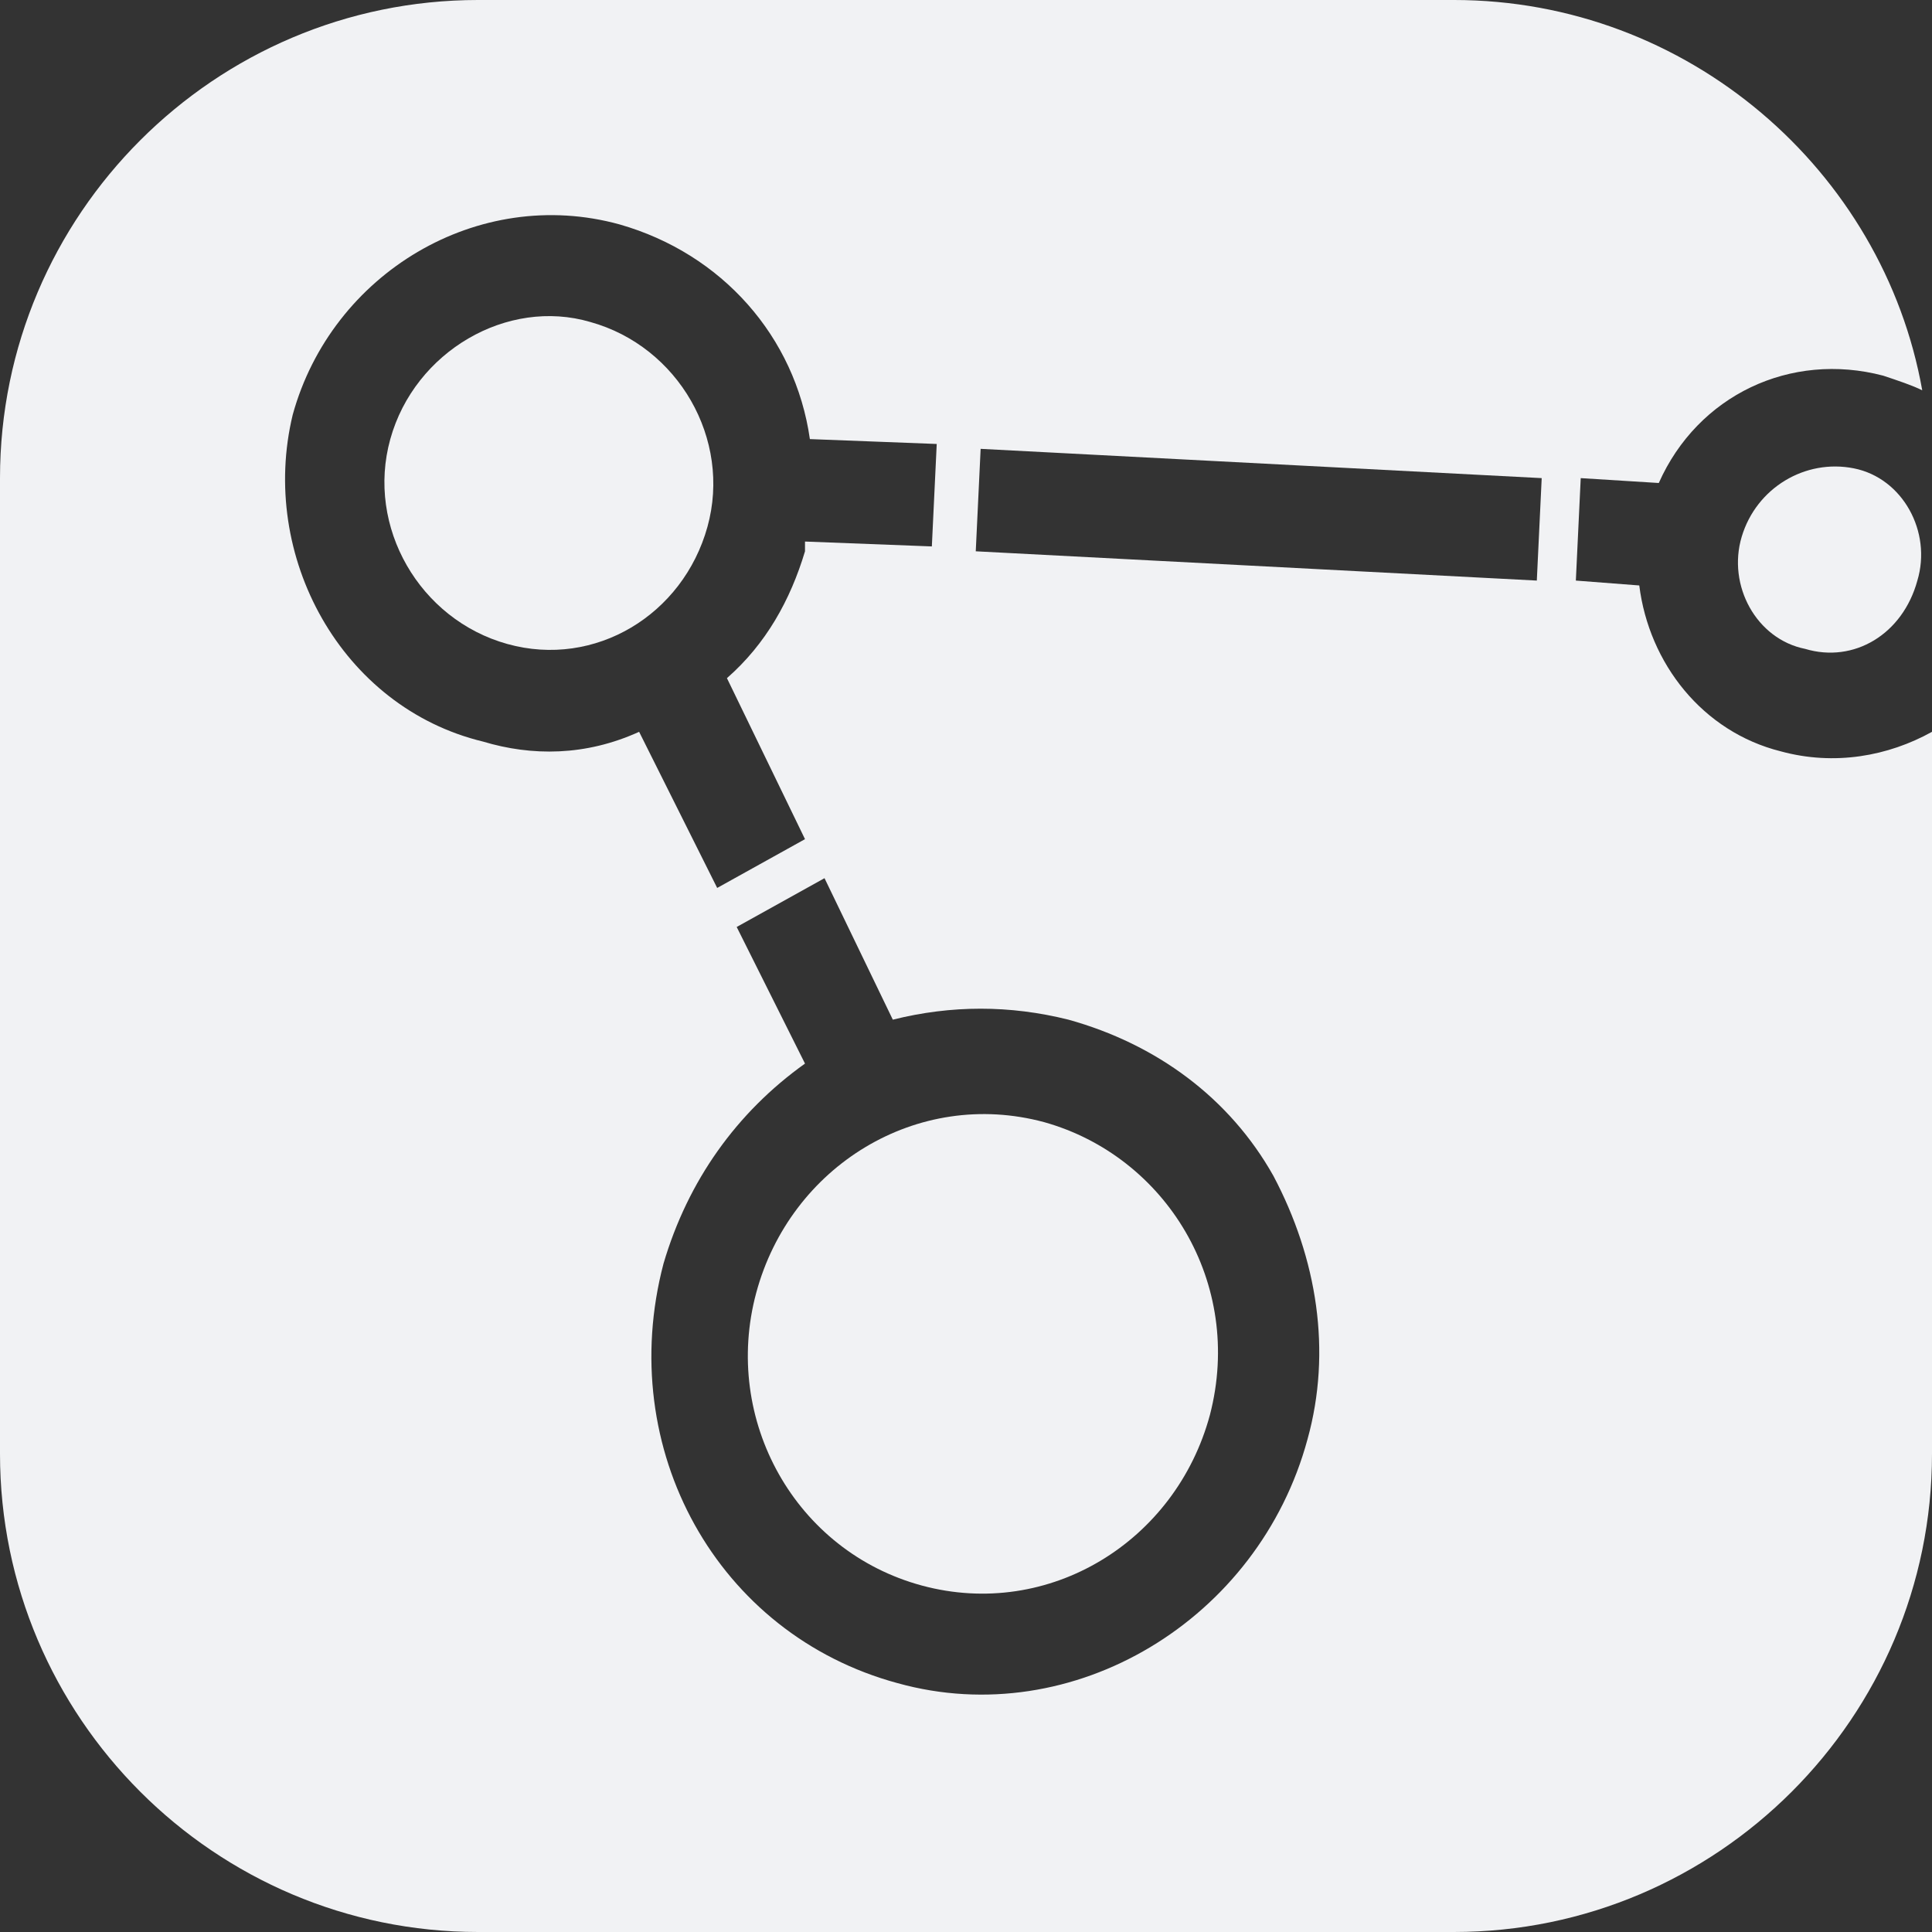 <?xml version="1.0" encoding="utf-8"?>
<!-- Generator: Adobe Illustrator 21.0.2, SVG Export Plug-In . SVG Version: 6.00 Build 0)  -->
<svg version="1.1" id="Слой_1" xmlns="http://www.w3.org/2000/svg" xmlns:xlink="http://www.w3.org/1999/xlink" x="0px" y="0px"
	 viewBox="0 0 39.6 39.6" style="enable-background:new 0 0 39.6 39.6;" xml:space="preserve">
<rect x="0" y="0" width="39.6" height="39.6" fill="#333333" stroke="none"/>
<style type="text/css">
	.st0{fill-rule:evenodd;clip-rule:evenodd;fill:#F1F2F4;}
</style>
<g id="_x36_">
	<path class="st0" d="M21.4,23c-2.6-0.7-5.2,0.9-5.9,3.5c-0.7,2.6,0.8,5.3,3.4,6c2.6,0.7,5.2-0.9,5.9-3.5
		C25.5,26.3,23.9,23.7,21.4,23z"/>
	<path class="st0" d="M12.1,6.6C10.4,6.1,8.5,7.2,8,9c-0.5,1.8,0.6,3.7,2.4,4.2c1.8,0.5,3.6-0.6,4.1-2.4C15,9,13.9,7.1,12.1,6.6z"/>
	<path class="st0" d="M35.7,11c-0.3,1,0.3,2.1,1.3,2.3c1,0.3,2-0.3,2.3-1.4c0.3-1-0.3-2.1-1.3-2.3C37,9.4,36,10,35.7,11z"/>
	<path class="st0" d="M36.5,15.4c-1.6-0.4-2.7-1.8-2.9-3.4l-1.3-0.1l0.1-2.1L34,9.9c0.8-1.8,2.7-2.7,4.6-2.2
		c0.3,0.1,0.6,0.2,0.8,0.3c-0.8-4.5-4.8-8-9.6-8h-20C4.4,0,0,4.4,0,9.8v20c0,5.4,4.4,9.8,9.8,9.8h20c5.4,0,9.8-4.4,9.8-9.8V15
		C38.7,15.5,37.6,15.7,36.5,15.4z M9.9,15.2C7,14.5,5.3,11.4,6,8.5c0.8-2.9,3.8-4.7,6.7-3.9c2.1,0.6,3.6,2.3,3.9,4.4l2.6,0.1
		l-0.1,2.1l-2.6-0.1c0,0.1,0,0.1,0,0.2c-0.3,1-0.8,1.9-1.6,2.6l1.6,3.3l-1.8,1l-1.6-3.2C12,15.5,10.9,15.5,9.9,15.2z M26.8,29.5
		c-1,3.7-4.8,6-8.4,5c-3.7-1-5.8-4.8-4.8-8.6c0.5-1.7,1.5-3.1,2.9-4.1L15.1,19l1.8-1l1.4,2.9c1.2-0.3,2.4-0.3,3.6,0l0,0
		c1.8,0.5,3.3,1.6,4.2,3.2C27,25.8,27.3,27.7,26.8,29.5z M31.5,11.9L20,11.3l0.1-2.1l11.5,0.6L31.5,11.9z"/>
</g>
</svg>
